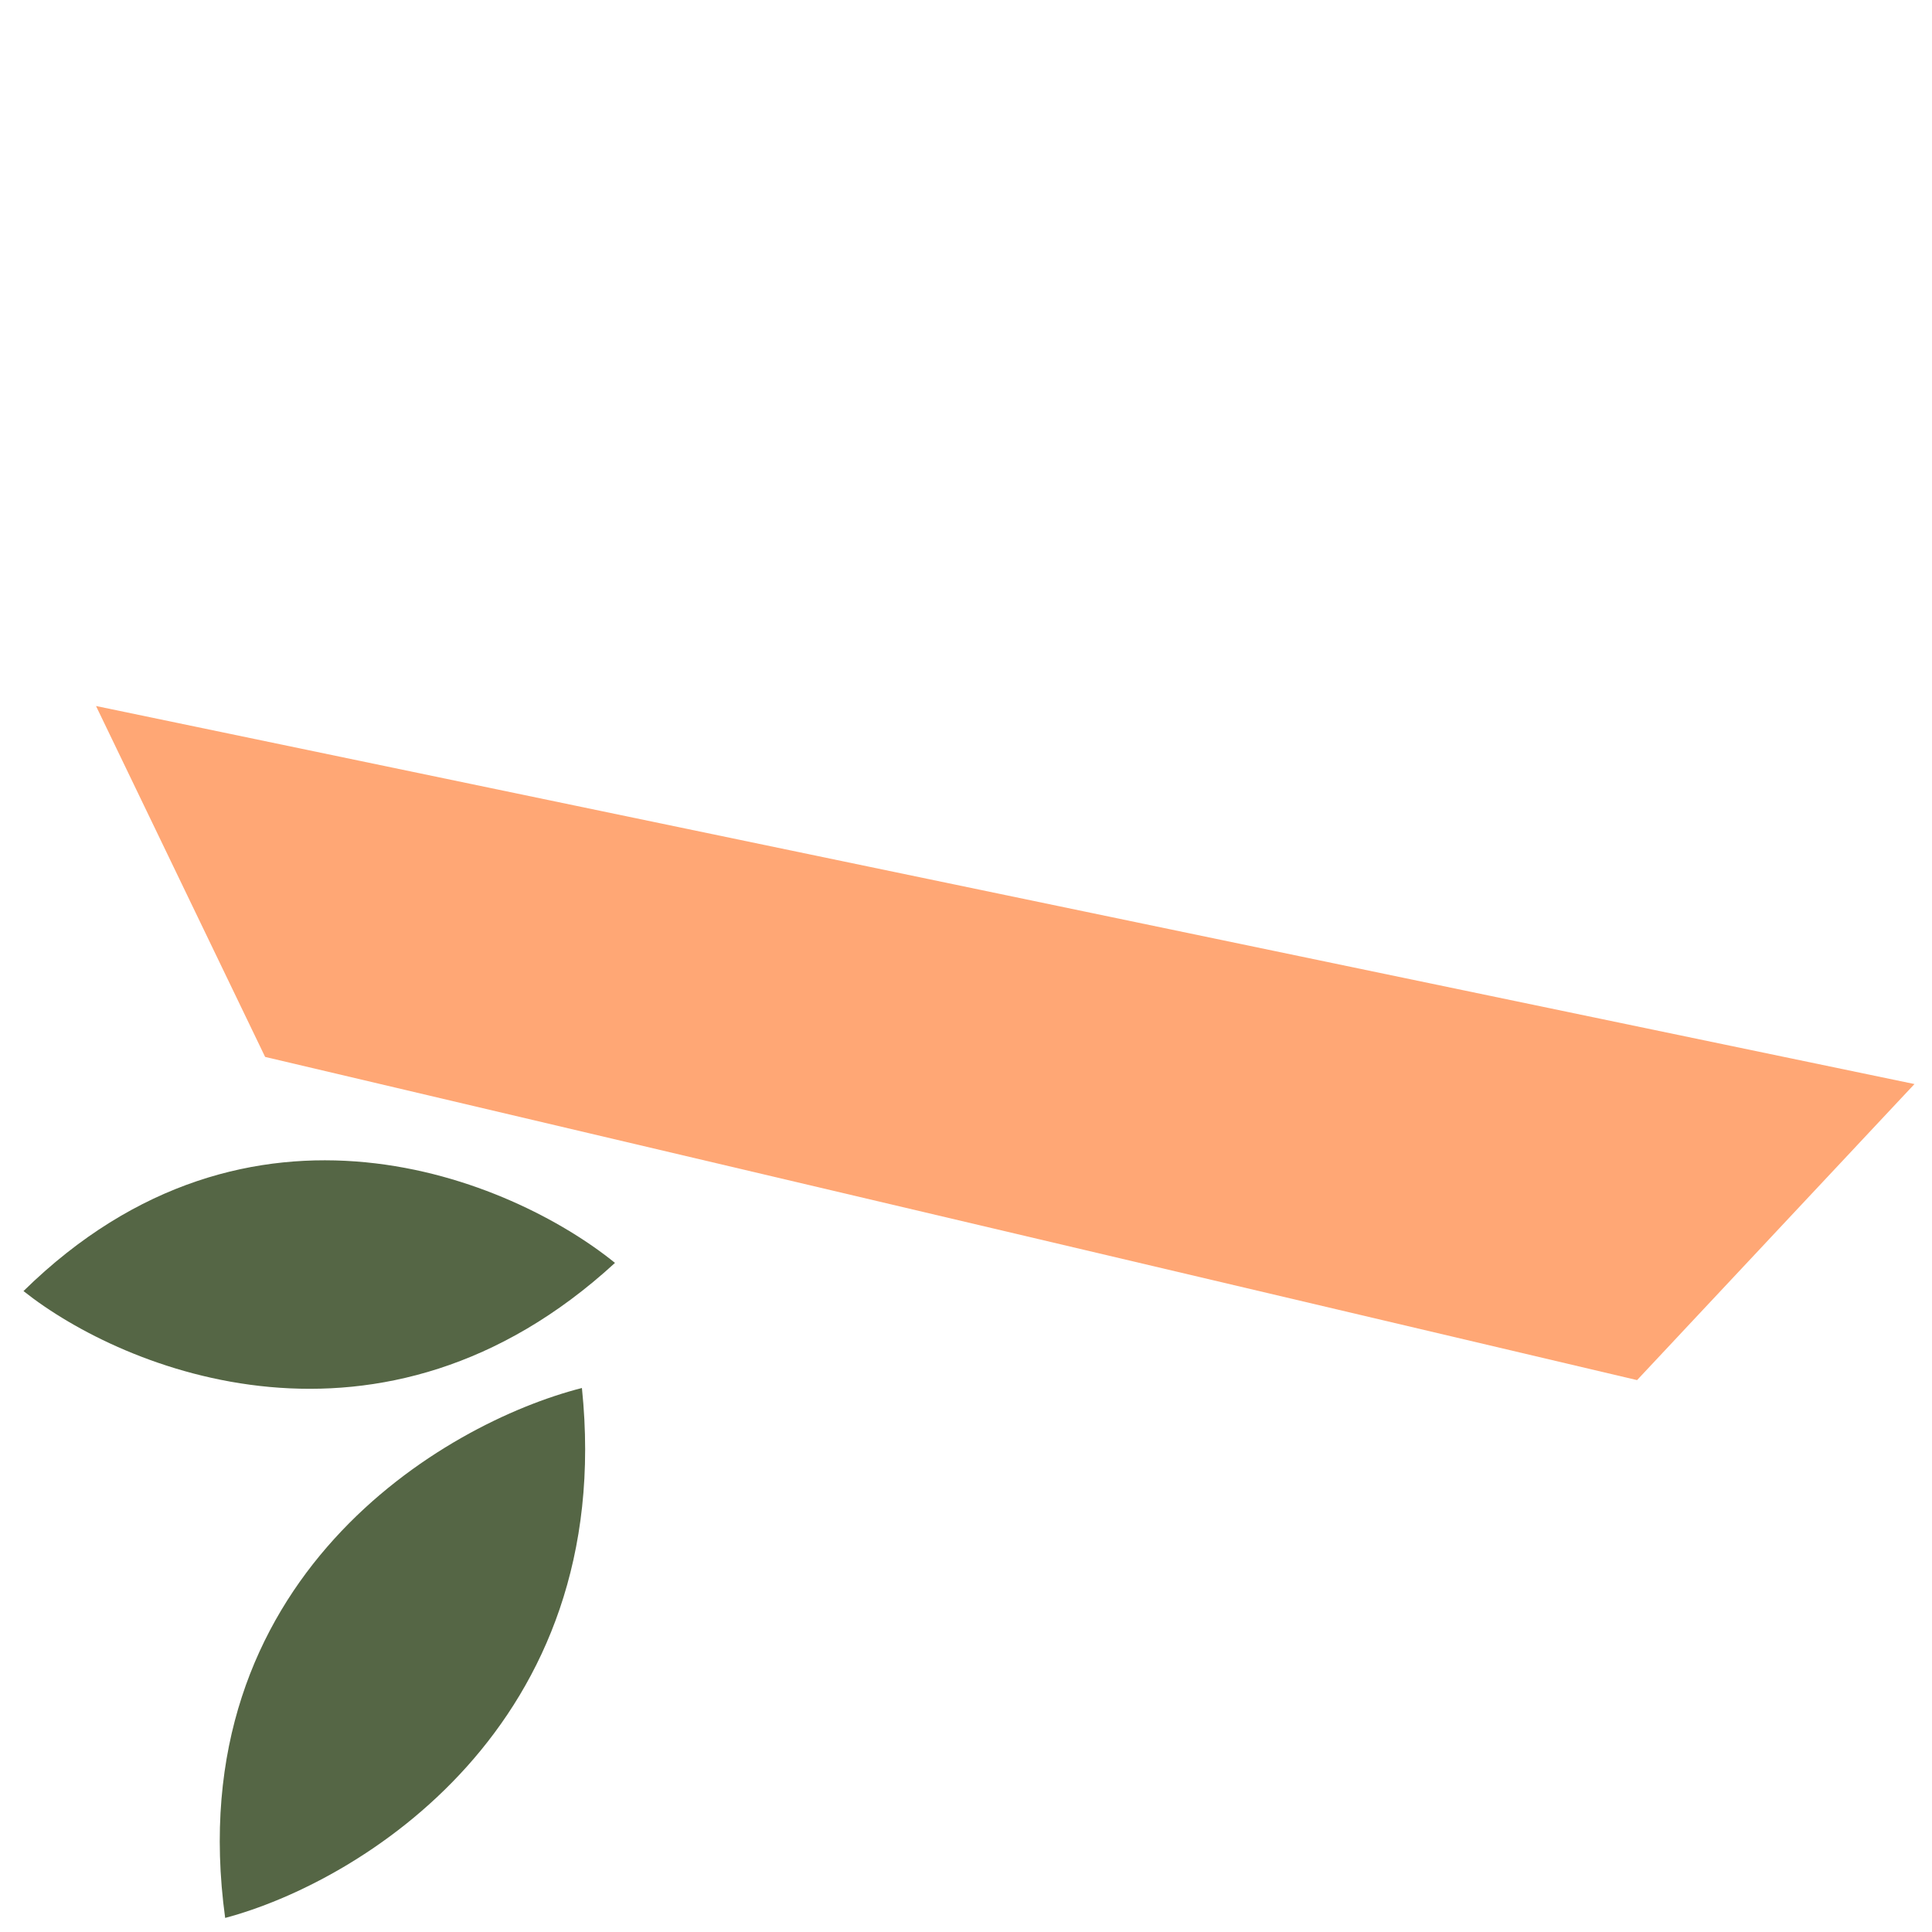 <svg width="70" height="70" viewBox="0 0 70 70" fill="none" xmlns="http://www.w3.org/2000/svg">
<path d="M9.606 38.294L59.314 50.004L69.365 39.277L3.479 25.58L9.606 38.294Z" fill="#FFA775"/>
<path d="M21.084 50.29C16.074 51.565 6.474 57.191 8.158 69.49C12.995 68.206 22.353 62.568 21.084 50.29Z" fill="#556645"/>
<path d="M22.282 45.757C18.559 42.738 9.062 38.717 0.851 46.778C4.484 49.663 13.856 53.498 22.282 45.757Z" fill="#556645"/>
</svg>
